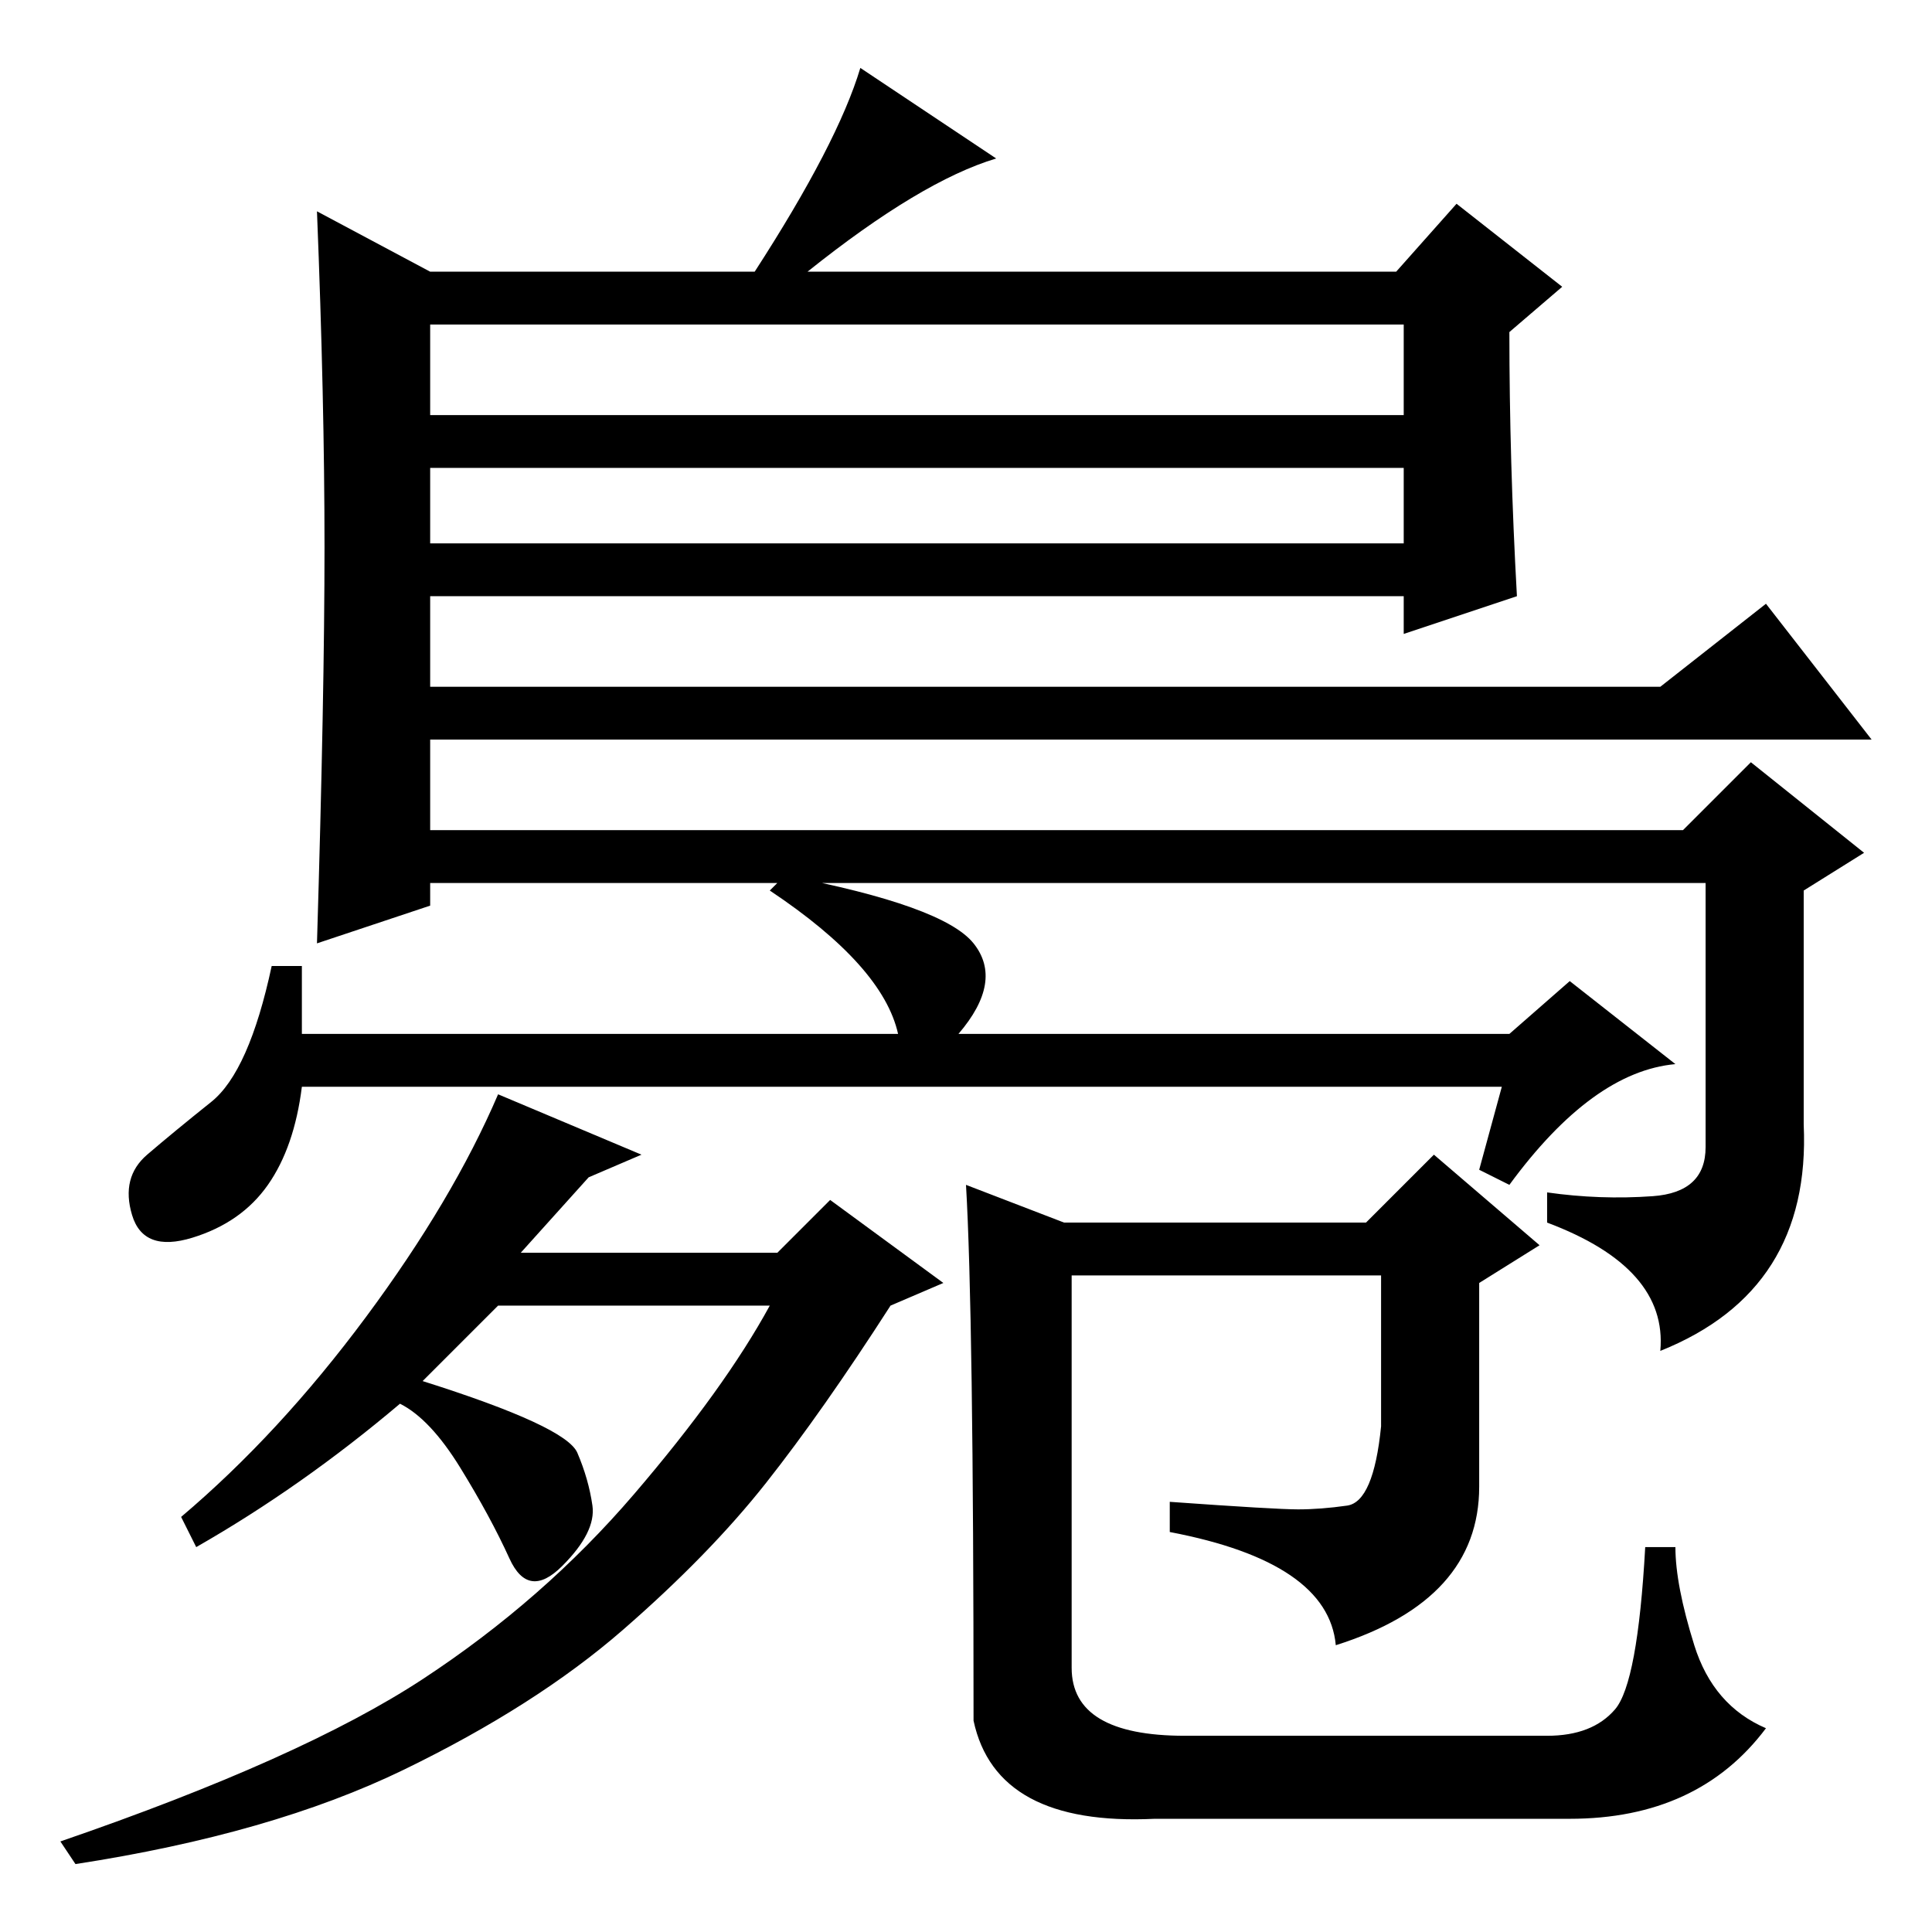 <?xml version="1.0" standalone="no"?>
<!DOCTYPE svg PUBLIC "-//W3C//DTD SVG 1.1//EN" "http://www.w3.org/Graphics/SVG/1.1/DTD/svg11.dtd" >
<svg xmlns="http://www.w3.org/2000/svg" xmlns:xlink="http://www.w3.org/1999/xlink" version="1.1" viewBox="0 -36 256 256">
  <g transform="matrix(1 0 0 -1 0 220)">
   <path fill="currentColor"
d="M219 97.5q7 0.5 7 6.5v35h-169v-3l-15 -5q1 33 1 52.5t-1 44.5l15 -8h43q11 17 14 27l18 -12q-10 -3 -25 -15h78l8 9l14 -11l-7 -6q0 -17 1 -35l-15 -5v5h-129v-12h163l14 11l14 -18h-191v-12h166l9 9l15 -12l-8 -5v-31q1 -22 -19 -30q1 11 -15 17v4q7 -1 14 -0.5z
M186 213h-129v-12h129v12zM186 194h-129v-10h129v10zM40 119h79q-2 9 -17 19l2 2q21 -4 25 -9t-2 -12h73l8 7l14 -11q-11 -1 -22 -16l-4 2l3 11h-159q-1 -8 -4.5 -13t-10 -7t-8 3t2 8t8.5 7t8 18h4v-9zM69 90h34l7 7l15 -11l-7 -3q-9 -14 -16.5 -23.5t-19 -19.5t-29 -18.5
t-43.5 -12.5l-2 3q32 11 48 21.5t28 24.5t18 25h-36l-10 -10q19 -6 20.5 -9.5t2 -7t-4 -8t-7 1t-6.5 12t-8 8.5q-13 -11 -27 -19l-2 4q13 11 24.5 26.5t17.5 29.5l19 -8l-7 -3zM214 29.5q3 3.5 4 21.5h4q0 -5 2.5 -13t9.5 -11q-9 -12 -26 -12h-55q-21 -1 -24 13q0 54 -1 71
l13 -5h40l9 9l14 -12l-8 -5v-27q0 -15 -19 -21q-1 11 -22 15v4q14 -1 17 -1t6.5 0.5t4.5 10.5v20h-41v-52q0 -9 15 -9h48q6 0 9 3.5z" />
  </g>

</svg>
